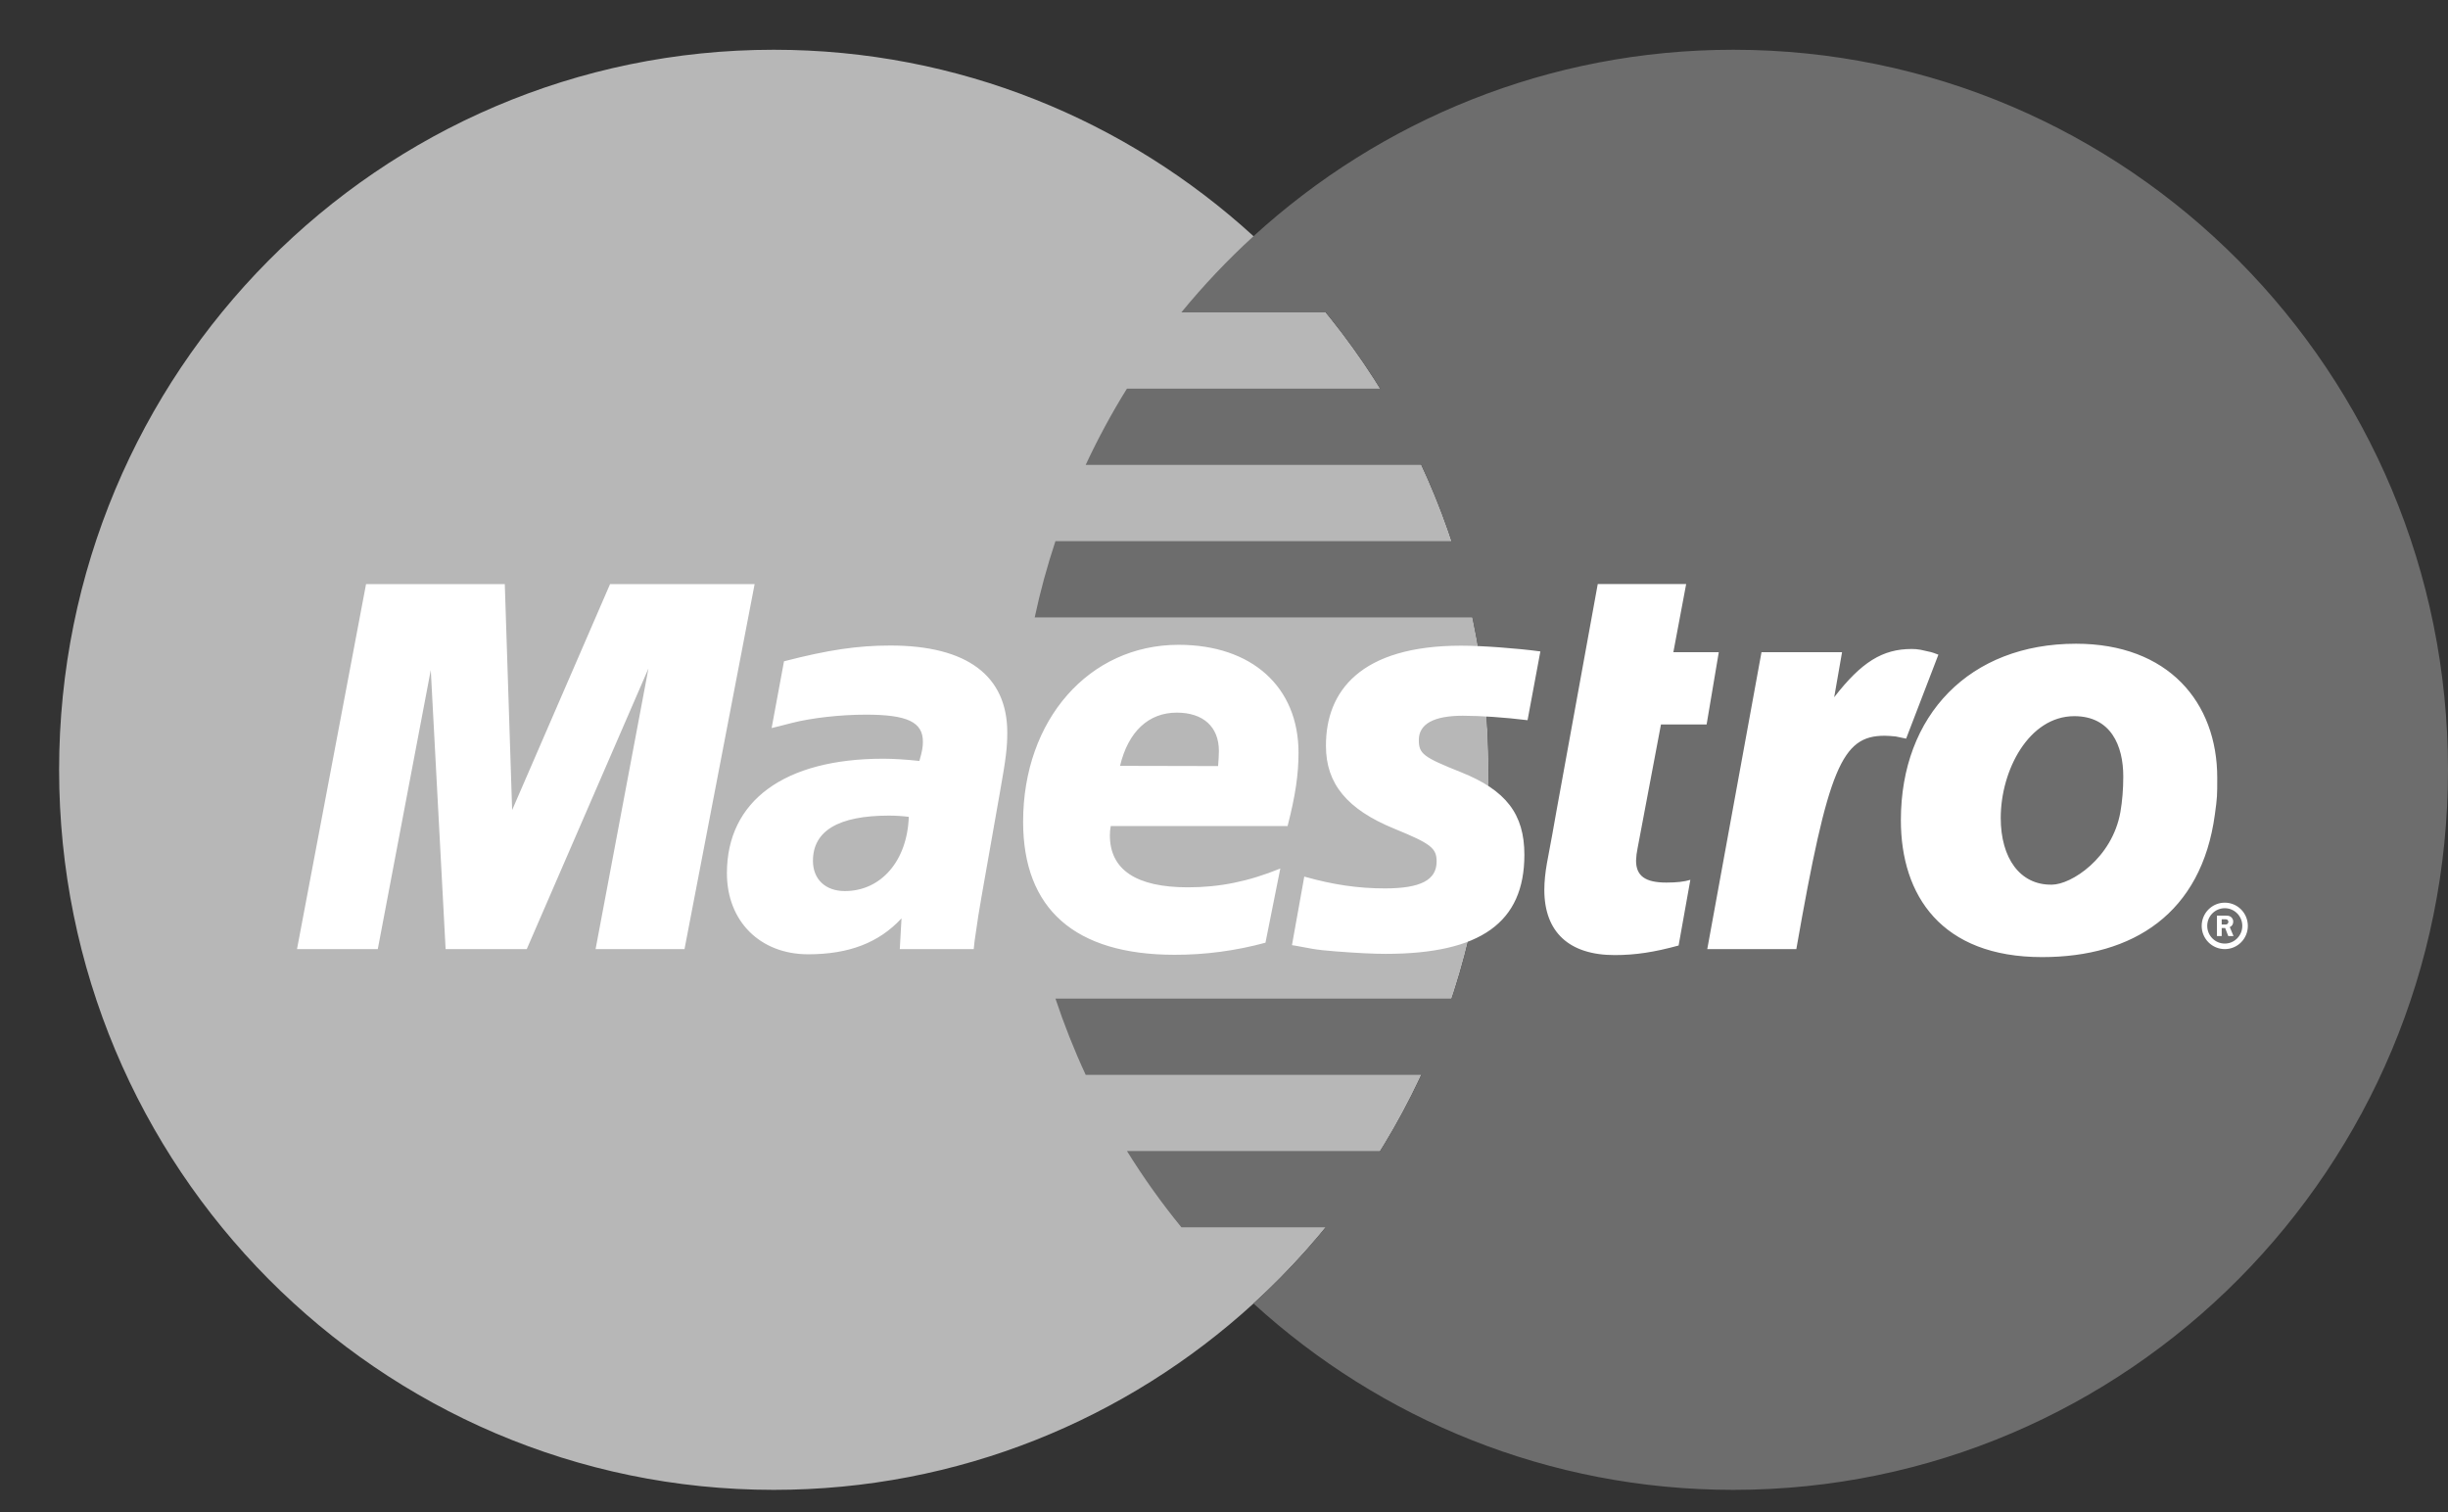 <svg width="34" height="21" viewBox="0 0 34 21" fill="none" xmlns="http://www.w3.org/2000/svg">
<rect x="0" y="0" width="34" height="21" fill="#333333" stroke="none"/>
<path fill-rule="evenodd" clip-rule="evenodd" d="M17.41 18.103C18.441 17.163 19.263 16.018 19.825 14.742C20.387 13.466 20.676 12.086 20.674 10.691C20.676 9.297 20.387 7.917 19.825 6.641C19.263 5.364 18.441 4.219 17.41 3.28C15.649 1.671 13.312 0.691 10.747 0.691C5.265 0.691 0.821 5.168 0.821 10.691C0.821 16.214 5.265 20.691 10.747 20.691C13.312 20.691 15.649 19.711 17.41 18.103Z" fill="#B7B7B7"/>
<path fill-rule="evenodd" clip-rule="evenodd" d="M24.074 0.691C21.509 0.691 19.172 1.671 17.41 3.28C17.051 3.608 16.716 3.962 16.408 4.338H18.412C18.687 4.675 18.94 5.028 19.169 5.397H15.652C15.44 5.738 15.249 6.092 15.079 6.456H19.741C19.901 6.801 20.042 7.154 20.162 7.515H14.659C14.544 7.862 14.447 8.216 14.371 8.574H20.45C20.599 9.27 20.674 9.98 20.674 10.691C20.674 11.802 20.494 12.87 20.162 13.868H14.659C14.779 14.228 14.919 14.582 15.079 14.927H19.741C19.572 15.291 19.381 15.644 19.169 15.985H15.652C15.881 16.354 16.133 16.708 16.408 17.044H18.412C18.104 17.421 17.77 17.775 17.41 18.103C19.172 19.711 21.509 20.691 24.074 20.691C29.556 20.691 34 16.214 34 10.691C34 5.168 29.556 0.691 24.074 0.691Z" fill="#6D6D6D"/>
<path fill-rule="evenodd" clip-rule="evenodd" d="M30.579 12.859C30.579 12.68 30.723 12.536 30.9 12.536C31.077 12.536 31.22 12.68 31.22 12.859C31.22 13.037 31.077 13.181 30.9 13.181C30.723 13.181 30.579 13.037 30.579 12.859ZM30.9 13.104C31.034 13.104 31.143 12.994 31.143 12.858C31.143 12.723 31.034 12.613 30.9 12.613C30.765 12.613 30.656 12.723 30.656 12.858C30.656 12.994 30.765 13.104 30.9 13.104ZM30.856 13H30.791V12.716H30.91C30.934 12.716 30.96 12.717 30.981 12.731C30.993 12.739 31.002 12.749 31.008 12.762C31.015 12.774 31.018 12.788 31.017 12.802C31.017 12.834 30.999 12.864 30.969 12.875L31.021 13H30.948L30.905 12.888H30.857V13V12.839H30.893C30.906 12.839 30.921 12.841 30.933 12.834C30.938 12.83 30.942 12.825 30.945 12.82C30.948 12.814 30.95 12.808 30.95 12.801C30.949 12.796 30.948 12.79 30.945 12.785C30.942 12.78 30.938 12.775 30.934 12.772C30.922 12.766 30.904 12.767 30.892 12.767H30.857V13H30.856ZM9.507 13.181H8.272L9.006 9.284L7.316 13.181H6.189L5.983 9.306L5.247 13.181H4.125L5.084 8.112H7.011L7.113 11.25L8.473 8.112H10.481L9.507 13.181V13.181ZM23.314 13.131C22.976 13.224 22.712 13.264 22.426 13.264C21.794 13.264 21.449 12.945 21.449 12.359C21.449 12.243 21.462 12.12 21.485 11.989L21.56 11.586L21.618 11.26L22.191 8.111H23.419L23.241 9.058H23.872L23.703 10.061H23.069L22.744 11.781C22.732 11.837 22.725 11.894 22.723 11.952C22.723 12.165 22.851 12.257 23.144 12.257C23.285 12.257 23.394 12.245 23.477 12.219L23.314 13.131ZM26.922 9.092C26.819 9.051 26.794 9.051 26.782 9.048C26.717 9.033 26.682 9.025 26.676 9.024C26.635 9.016 26.593 9.013 26.551 9.013C26.146 9.013 25.853 9.195 25.475 9.683L25.584 9.058H24.465L23.712 13.181H24.949C25.391 10.659 25.58 10.218 26.174 10.218C26.218 10.218 26.27 10.222 26.33 10.228L26.474 10.258L26.922 9.092V9.092ZM18.416 10.361C18.416 10.882 18.708 11.241 19.368 11.51C19.874 11.717 19.953 11.778 19.953 11.965C19.953 12.222 19.73 12.338 19.235 12.338C18.862 12.338 18.515 12.287 18.115 12.174L17.944 13.126L17.999 13.135L18.228 13.177C18.302 13.19 18.41 13.202 18.555 13.213C18.852 13.236 19.082 13.247 19.244 13.247C20.563 13.247 21.172 12.812 21.172 11.871C21.172 11.306 20.917 10.974 20.291 10.724C19.767 10.515 19.706 10.469 19.706 10.277C19.706 10.054 19.914 9.94 20.318 9.94C20.564 9.94 20.898 9.963 21.216 10.002L21.394 9.047C21.071 9.003 20.58 8.967 20.294 8.967C18.896 8.967 18.412 9.6 18.416 10.361V10.361ZM13.524 13.181H12.497L12.521 12.754C12.208 13.092 11.791 13.253 11.225 13.253C10.556 13.253 10.096 12.793 10.096 12.127C10.096 11.122 10.894 10.537 12.266 10.537C12.407 10.537 12.585 10.548 12.769 10.568C12.808 10.433 12.818 10.374 12.818 10.301C12.818 10.028 12.603 9.925 12.026 9.925C11.673 9.925 11.274 9.97 10.999 10.04L10.828 10.084L10.717 10.111L10.889 9.184C11.504 9.025 11.911 8.965 12.368 8.965C13.429 8.965 13.99 9.384 13.99 10.174C13.99 10.378 13.972 10.532 13.89 10.991L13.632 12.454L13.588 12.716L13.557 12.926L13.536 13.069L13.524 13.181V13.181ZM12.622 11.344C12.531 11.333 12.438 11.327 12.346 11.327C11.646 11.327 11.291 11.538 11.291 11.955C11.291 12.211 11.464 12.375 11.734 12.375C12.238 12.375 12.601 11.954 12.622 11.344ZM17.576 13.092C17.164 13.204 16.738 13.261 16.311 13.26C14.929 13.258 14.21 12.625 14.21 11.412C14.21 9.997 15.125 8.955 16.369 8.955C17.386 8.955 18.035 9.539 18.035 10.454C18.035 10.757 17.991 11.054 17.883 11.472H15.427C15.419 11.514 15.415 11.558 15.415 11.601C15.415 12.079 15.781 12.323 16.499 12.323C16.94 12.323 17.339 12.242 17.782 12.062L17.576 13.092ZM16.918 10.639C16.925 10.553 16.929 10.483 16.929 10.429C16.929 10.094 16.712 9.897 16.344 9.897C15.951 9.897 15.67 10.161 15.556 10.636L16.918 10.639ZM30.762 11.312C30.577 12.684 29.627 13.292 28.363 13.292C26.965 13.292 26.401 12.438 26.401 11.391C26.401 9.93 27.357 8.94 28.833 8.94C30.115 8.94 30.795 9.754 30.795 10.801C30.795 11.055 30.795 11.072 30.762 11.312ZM29.49 10.784C29.49 10.353 29.316 9.946 28.81 9.946C28.179 9.946 27.788 10.697 27.788 11.359C27.788 11.918 28.056 12.294 28.498 12.286C28.766 12.286 29.337 11.918 29.45 11.277C29.476 11.127 29.49 10.963 29.49 10.784V10.784Z" fill="white"/>
</svg>
